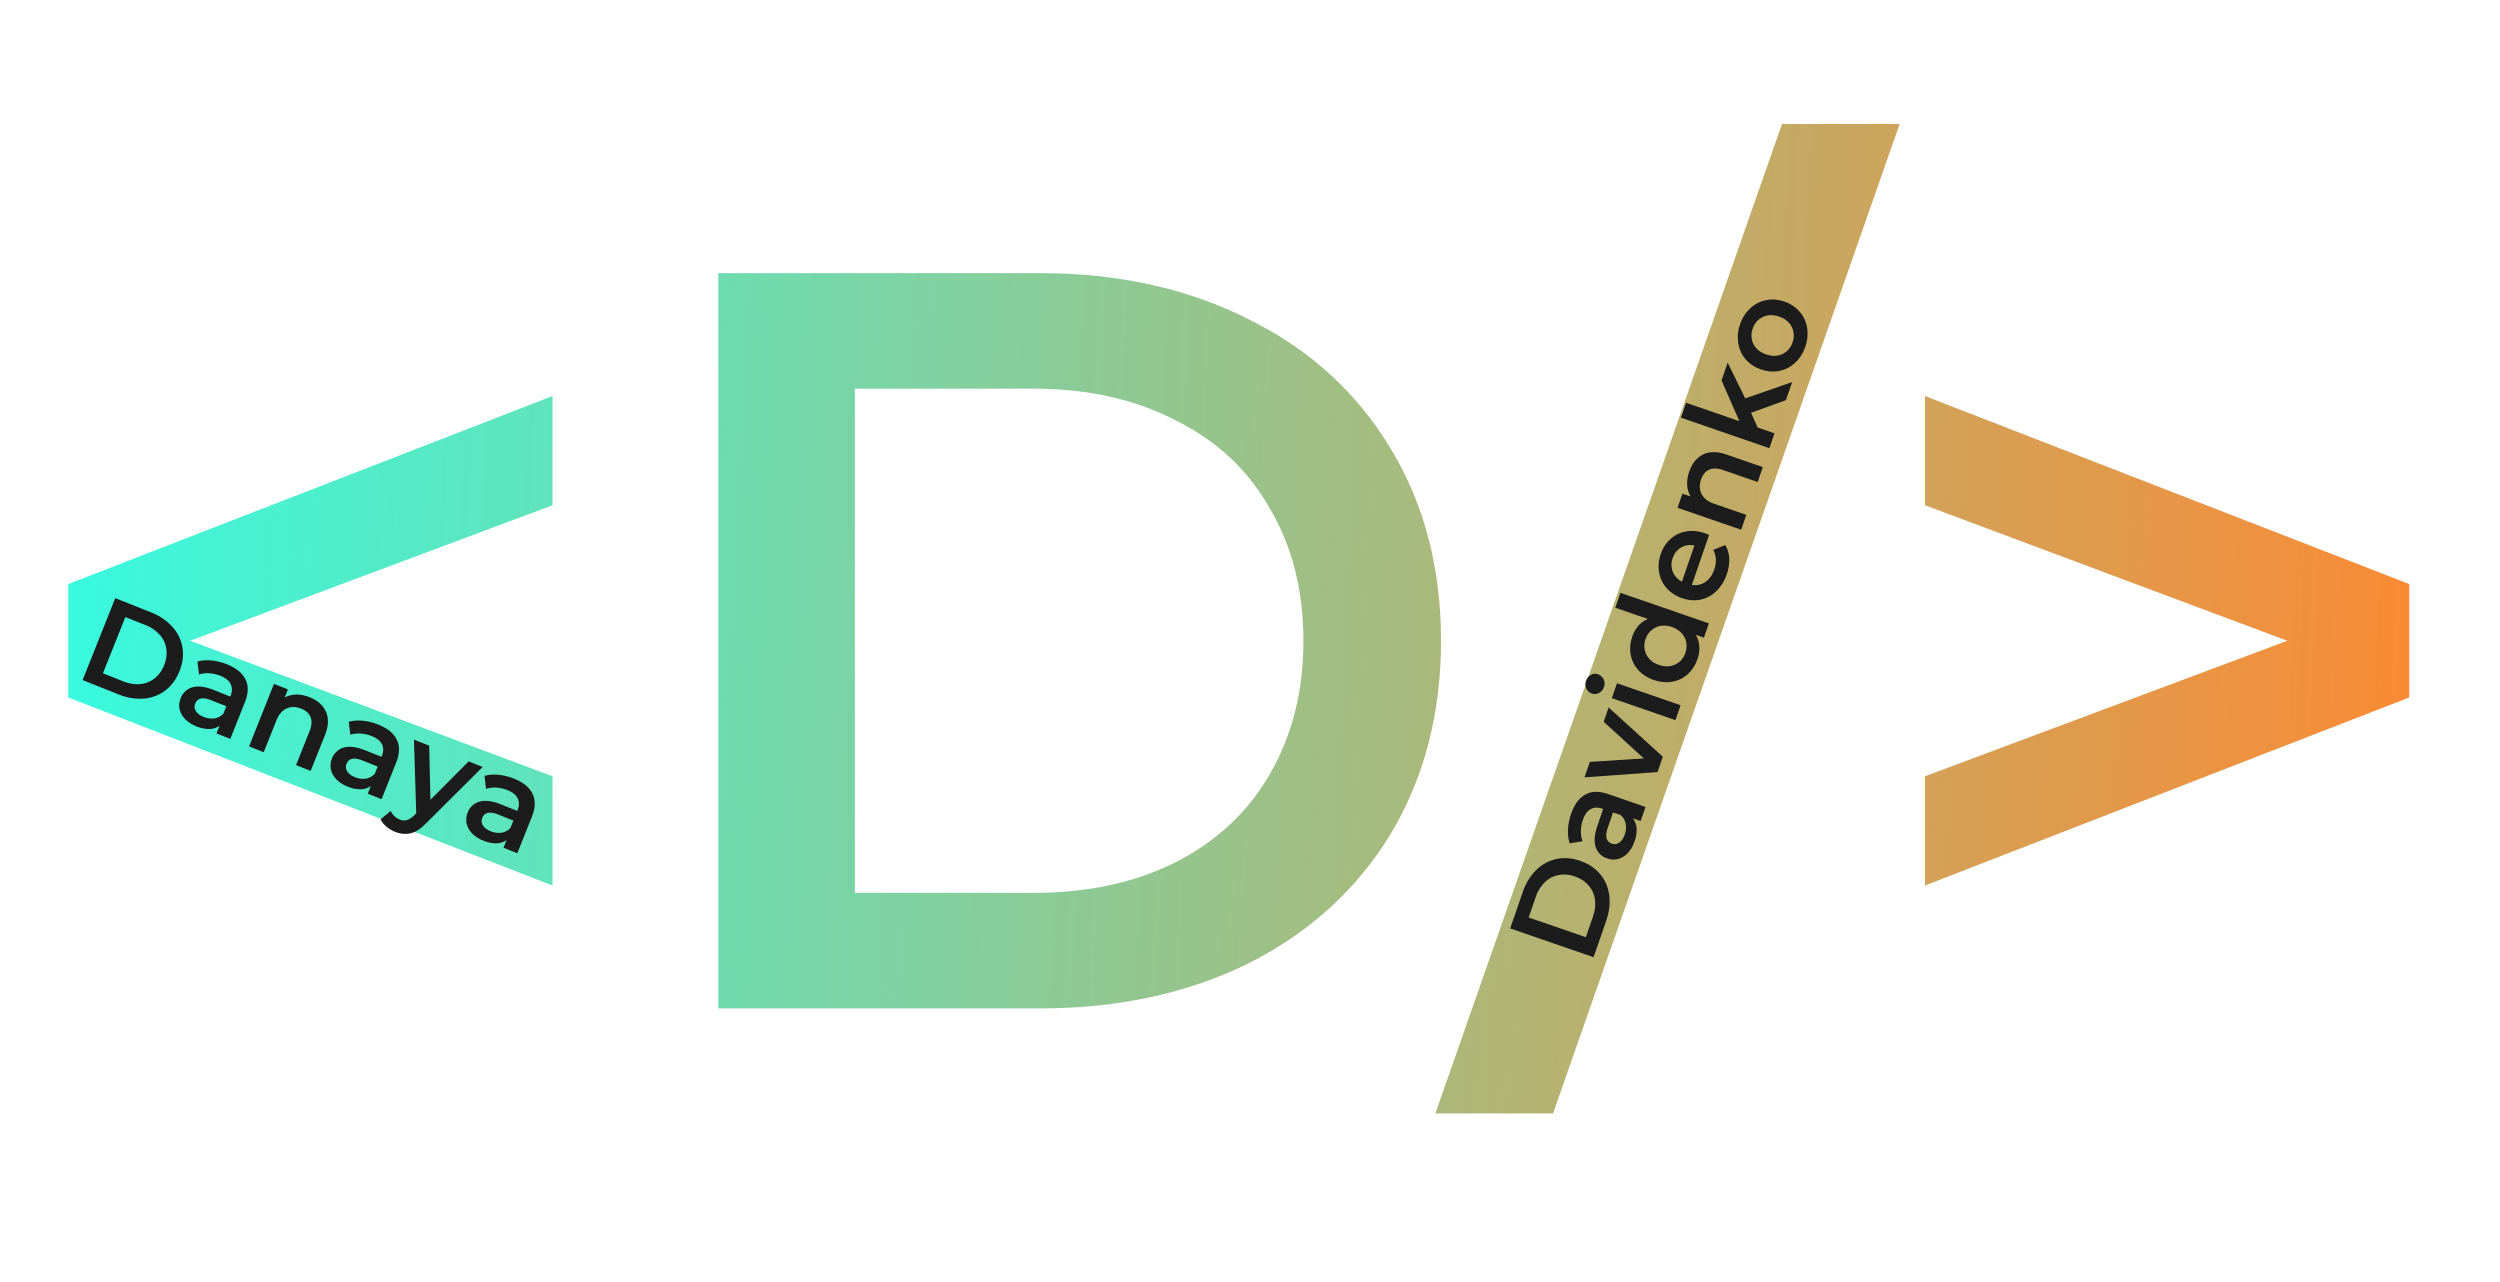 <svg width="119" height="61" fill="none" xmlns="http://www.w3.org/2000/svg"><path d="M26.3 24.05L9.05 30.5l17.25 6.45v5.2L3.25 33.2v-5.4l23.05-8.95v5.2zM34.192 13h15.3c3.733 0 7.05.733 9.95 2.2 2.9 1.433 5.15 3.483 6.75 6.15 1.6 2.633 2.4 5.683 2.4 9.15 0 3.467-.8 6.533-2.4 9.2-1.6 2.633-3.85 4.683-6.75 6.15-2.9 1.433-6.217 2.15-9.95 2.15h-15.3V13zm15 29.5c2.567 0 4.817-.483 6.75-1.45 1.967-1 3.467-2.4 4.5-4.2 1.067-1.833 1.6-3.95 1.6-6.35 0-2.4-.533-4.5-1.6-6.3-1.033-1.833-2.533-3.233-4.5-4.2-1.933-1-4.183-1.5-6.75-1.5h-8.5v24h8.5zM84.824 5.9h5.6L73.924 53h-5.6l16.5-47.1zm29.855 21.9v5.4l-23.05 8.95v-5.2l17.25-6.45-17.25-6.45v-5.2l23.05 8.95z" fill="url(#paint0_linear)"/><path d="M5.487 28.47l1.705.68a2.61 2.61 0 0 1 1.012.687c.26.288.42.617.48.985.06.364.014.74-.14 1.127-.153.386-.379.692-.676.919a1.958 1.958 0 0 1-1.025.386 2.662 2.662 0 0 1-1.205-.203l-1.706-.679 1.555-3.902zm.362 3.955c.286.114.558.16.817.138.263-.024.493-.114.688-.268.2-.157.354-.37.46-.637.107-.268.14-.526.102-.774a1.222 1.222 0 0 0-.316-.668 1.739 1.739 0 0 0-.685-.467l-.948-.377-1.066 2.675.948.378zm4.958-.802c.438.174.73.413.877.717.15.301.142.664-.027 1.087l-.695 1.745-.657-.262.144-.362a.889.889 0 0 1-.488.154 1.552 1.552 0 0 1-.608-.126 1.54 1.54 0 0 1-.541-.345 1.025 1.025 0 0 1-.264-.473.895.895 0 0 1 .05-.516.843.843 0 0 1 .551-.523c.266-.084.613-.04 1.04.13l.77.306.017-.044c.083-.208.083-.393.001-.555-.078-.16-.24-.29-.485-.387a1.751 1.751 0 0 0-.527-.12 1.309 1.309 0 0 0-.493.056l-.072-.616c.204-.057.428-.073.672-.05.245.025.49.086.735.183zM9.7 34.127a.97.97 0 0 0 .509.067.712.712 0 0 0 .427-.23l.138-.346-.72-.286c-.4-.16-.654-.108-.759.156a.382.382 0 0 0 .03.36c.072.115.196.208.375.279zm5.044-.936c.376.15.633.379.772.688.14.31.124.68-.048 1.111l-.68 1.706-.696-.277.644-1.617c.103-.26.12-.48.049-.658-.07-.183-.218-.32-.444-.41-.257-.102-.49-.105-.701-.008-.21.093-.372.285-.487.575l-.6 1.505-.697-.278 1.186-2.976.663.264-.153.384c.17-.091.357-.137.56-.139.202 0 .413.043.632.13zm3.264 1.3c.439.175.731.414.877.717.151.302.143.664-.026 1.088l-.695 1.745-.658-.262.145-.363a.889.889 0 0 1-.488.155 1.55 1.55 0 0 1-.609-.126 1.54 1.54 0 0 1-.54-.345 1.025 1.025 0 0 1-.264-.473.896.896 0 0 1 .05-.516.843.843 0 0 1 .551-.523c.266-.084.612-.04 1.04.13l.769.306.018-.045c.083-.208.083-.393.001-.554-.078-.16-.24-.29-.485-.387a1.749 1.749 0 0 0-.527-.12 1.309 1.309 0 0 0-.494.055l-.07-.616c.203-.057.426-.073.67-.049.245.024.49.085.735.183zm-1.107 2.504a.97.97 0 0 0 .51.067.712.712 0 0 0 .427-.23l.138-.345-.72-.287c-.4-.16-.654-.108-.759.156a.382.382 0 0 0 .03.361c.071.114.196.207.374.278zm6.075-.486l-2.674 2.66c-.259.272-.507.436-.745.492-.239.06-.49.037-.754-.068a1.493 1.493 0 0 1-.412-.248 1.046 1.046 0 0 1-.276-.343l.482-.401a.826.826 0 0 0 .431.41.499.499 0 0 0 .339.025.884.884 0 0 0 .35-.229l.096-.097-.109-3.505.725.289.06 2.575 1.819-1.827.668.267zm1.494.556c.438.174.73.413.877.717.15.301.142.664-.027 1.088l-.695 1.744-.657-.262.144-.362a.889.889 0 0 1-.488.154 1.552 1.552 0 0 1-.608-.126 1.54 1.54 0 0 1-.541-.344 1.024 1.024 0 0 1-.264-.474.895.895 0 0 1 .05-.515.843.843 0 0 1 .551-.524c.266-.083.613-.04 1.04.13l.77.307.017-.045c.083-.208.083-.393.002-.555-.079-.16-.24-.29-.486-.387a1.752 1.752 0 0 0-.527-.12 1.309 1.309 0 0 0-.493.056l-.072-.616c.204-.057.428-.073.672-.05.245.025.49.086.735.184zm-1.107 2.504a.97.97 0 0 0 .509.067.713.713 0 0 0 .427-.23l.138-.346-.719-.286c-.401-.16-.655-.108-.76.156a.382.382 0 0 0 .031.36c.07.115.195.208.374.279zM71.885 44.193l.6-1.735c.146-.424.359-.771.639-1.043.276-.273.597-.448.962-.525.361-.078.738-.05 1.132.086.393.136.71.347.95.633.235.284.38.62.432 1.006.05.385 0 .79-.145 1.213l-.6 1.736-3.97-1.371zm3.934-.546c.1-.291.134-.566.1-.823a1.269 1.269 0 0 0-.3-.675 1.487 1.487 0 0 0-.658-.43 1.456 1.456 0 0 0-.777-.065c-.249.045-.466.16-.653.346a1.74 1.74 0 0 0-.434.707l-.333.964 2.722.94.333-.964zm-1.032-4.915c.153-.447.379-.75.675-.91.294-.165.657-.173 1.088-.024l1.775.613-.231.669-.369-.127a.889.889 0 0 1 .177.48 1.55 1.55 0 0 1-.097.614 1.538 1.538 0 0 1-.32.556 1.025 1.025 0 0 1-.46.285.895.895 0 0 1-.518-.026.843.843 0 0 1-.548-.526c-.096-.261-.069-.61.081-1.044l.27-.783-.045-.016c-.212-.073-.396-.065-.554.025-.157.085-.278.253-.364.502a1.75 1.75 0 0 0-.095.533c-.003.18.023.344.078.49l-.612.1a1.819 1.819 0 0 1-.08-.67c.013-.244.062-.492.148-.741zm2.552.989a.97.97 0 0 0 .044-.512.712.712 0 0 0-.25-.416l-.352-.122-.252.732c-.141.408-.077.659.191.752a.382.382 0 0 0 .36-.048c.11-.076.197-.205.26-.386zm-.769-6.046l2.58 2.344-.252.732-3.477.253.254-.737 2.571-.166-1.91-1.745.234-.681zm.153-.443l.245-.709 3.028 1.045-.244.71-3.029-1.046zm-.376-.53a.488.488 0 0 1-.23.282.43.43 0 0 1-.352.025.412.412 0 0 1-.255-.234.475.475 0 0 1-.013-.366.488.488 0 0 1 .23-.282.387.387 0 0 1 .335-.031.463.463 0 0 1 .286.606zm.787-4.483l4.208 1.453-.235.68-.391-.135c.103.167.16.35.172.549.013.195-.016.396-.088.604-.1.291-.255.532-.465.722a1.476 1.476 0 0 1-.732.356c-.284.05-.58.023-.886-.083a1.715 1.715 0 0 1-.742-.479 1.477 1.477 0 0 1-.357-.732 1.706 1.706 0 0 1 .08-.855c.069-.2.166-.372.292-.515.125-.143.276-.25.453-.32l-1.554-.536.245-.709zm3.088 2.856a.983.983 0 0 0 .046-.498.91.91 0 0 0-.223-.439 1.074 1.074 0 0 0-.458-.291 1.074 1.074 0 0 0-.54-.054.868.868 0 0 0-.441.21.946.946 0 0 0-.278.418.946.946 0 0 0-.04.501.868.868 0 0 0 .218.437c.116.129.269.226.458.291.19.066.37.083.54.053a.91.91 0 0 0 .447-.207.984.984 0 0 0 .272-.42zm.925-5.695c.05.017.118.045.206.084l-.82 2.377a.887.887 0 0 0 .645-.14c.19-.133.33-.33.42-.591.115-.333.1-.645-.045-.936l.568-.23c.115.193.179.408.19.644.011.237-.028.486-.118.746a1.98 1.98 0 0 1-.502.811 1.54 1.54 0 0 1-.754.4c-.285.054-.577.03-.876-.074a1.68 1.68 0 0 1-.725-.473 1.526 1.526 0 0 1-.362-.753 1.724 1.724 0 0 1 .08-.874c.101-.295.258-.535.47-.72.21-.19.456-.308.738-.354.28-.052.576-.024.885.083zm-1.526 1.187a.908.908 0 0 0 .004.65.89.89 0 0 0 .435.467l.594-1.719a.884.884 0 0 0-.63.094.894.894 0 0 0-.403.508zm.79-4.127c.131-.381.349-.65.651-.803.303-.153.674-.154 1.112-.003l1.736.599-.245.709-1.645-.568c-.264-.091-.484-.097-.66-.018-.179.077-.308.232-.388.462-.09.261-.082.495.025.7.103.206.301.359.596.46l1.532.53-.245.708-3.029-1.045.233-.675.392.135c-.1-.166-.155-.35-.165-.552-.01-.203.022-.415.1-.639zm2.937-2.791l.317.7.8.276-.245.709-4.208-1.453.245-.709 2.54.877-.853-1.939.293-.85.834 1.703 2.236-.777-.298.862-1.66.6zm2.583-3.141c-.106.306-.267.56-.485.76-.217.2-.467.33-.75.388-.285.054-.577.03-.875-.074a1.654 1.654 0 0 1-.73-.48 1.558 1.558 0 0 1-.35-.768 1.818 1.818 0 0 1 .087-.897c.107-.31.27-.565.487-.765.217-.2.466-.328.748-.383.282-.06.573-.037.872.066.298.103.543.266.733.488.187.217.304.471.352.763a1.83 1.83 0 0 1-.09.902zm-.607-.21a.916.916 0 0 0-.038-.736c-.115-.23-.314-.394-.598-.492-.284-.098-.542-.092-.774.018a.916.916 0 0 0-.484.557.916.916 0 0 0 .037.736c.117.227.317.389.6.487.284.098.541.093.773-.013a.916.916 0 0 0 .484-.556z" fill="#1C1C1C"/><defs><linearGradient id="paint0_linear" x1="131.509" y1="95.659" x2="-4.835" y2="89.078" gradientUnits="userSpaceOnUse"><stop offset=".124" stop-color="#FF8830"/><stop offset="1" stop-color="#30FFE6"/></linearGradient></defs></svg>